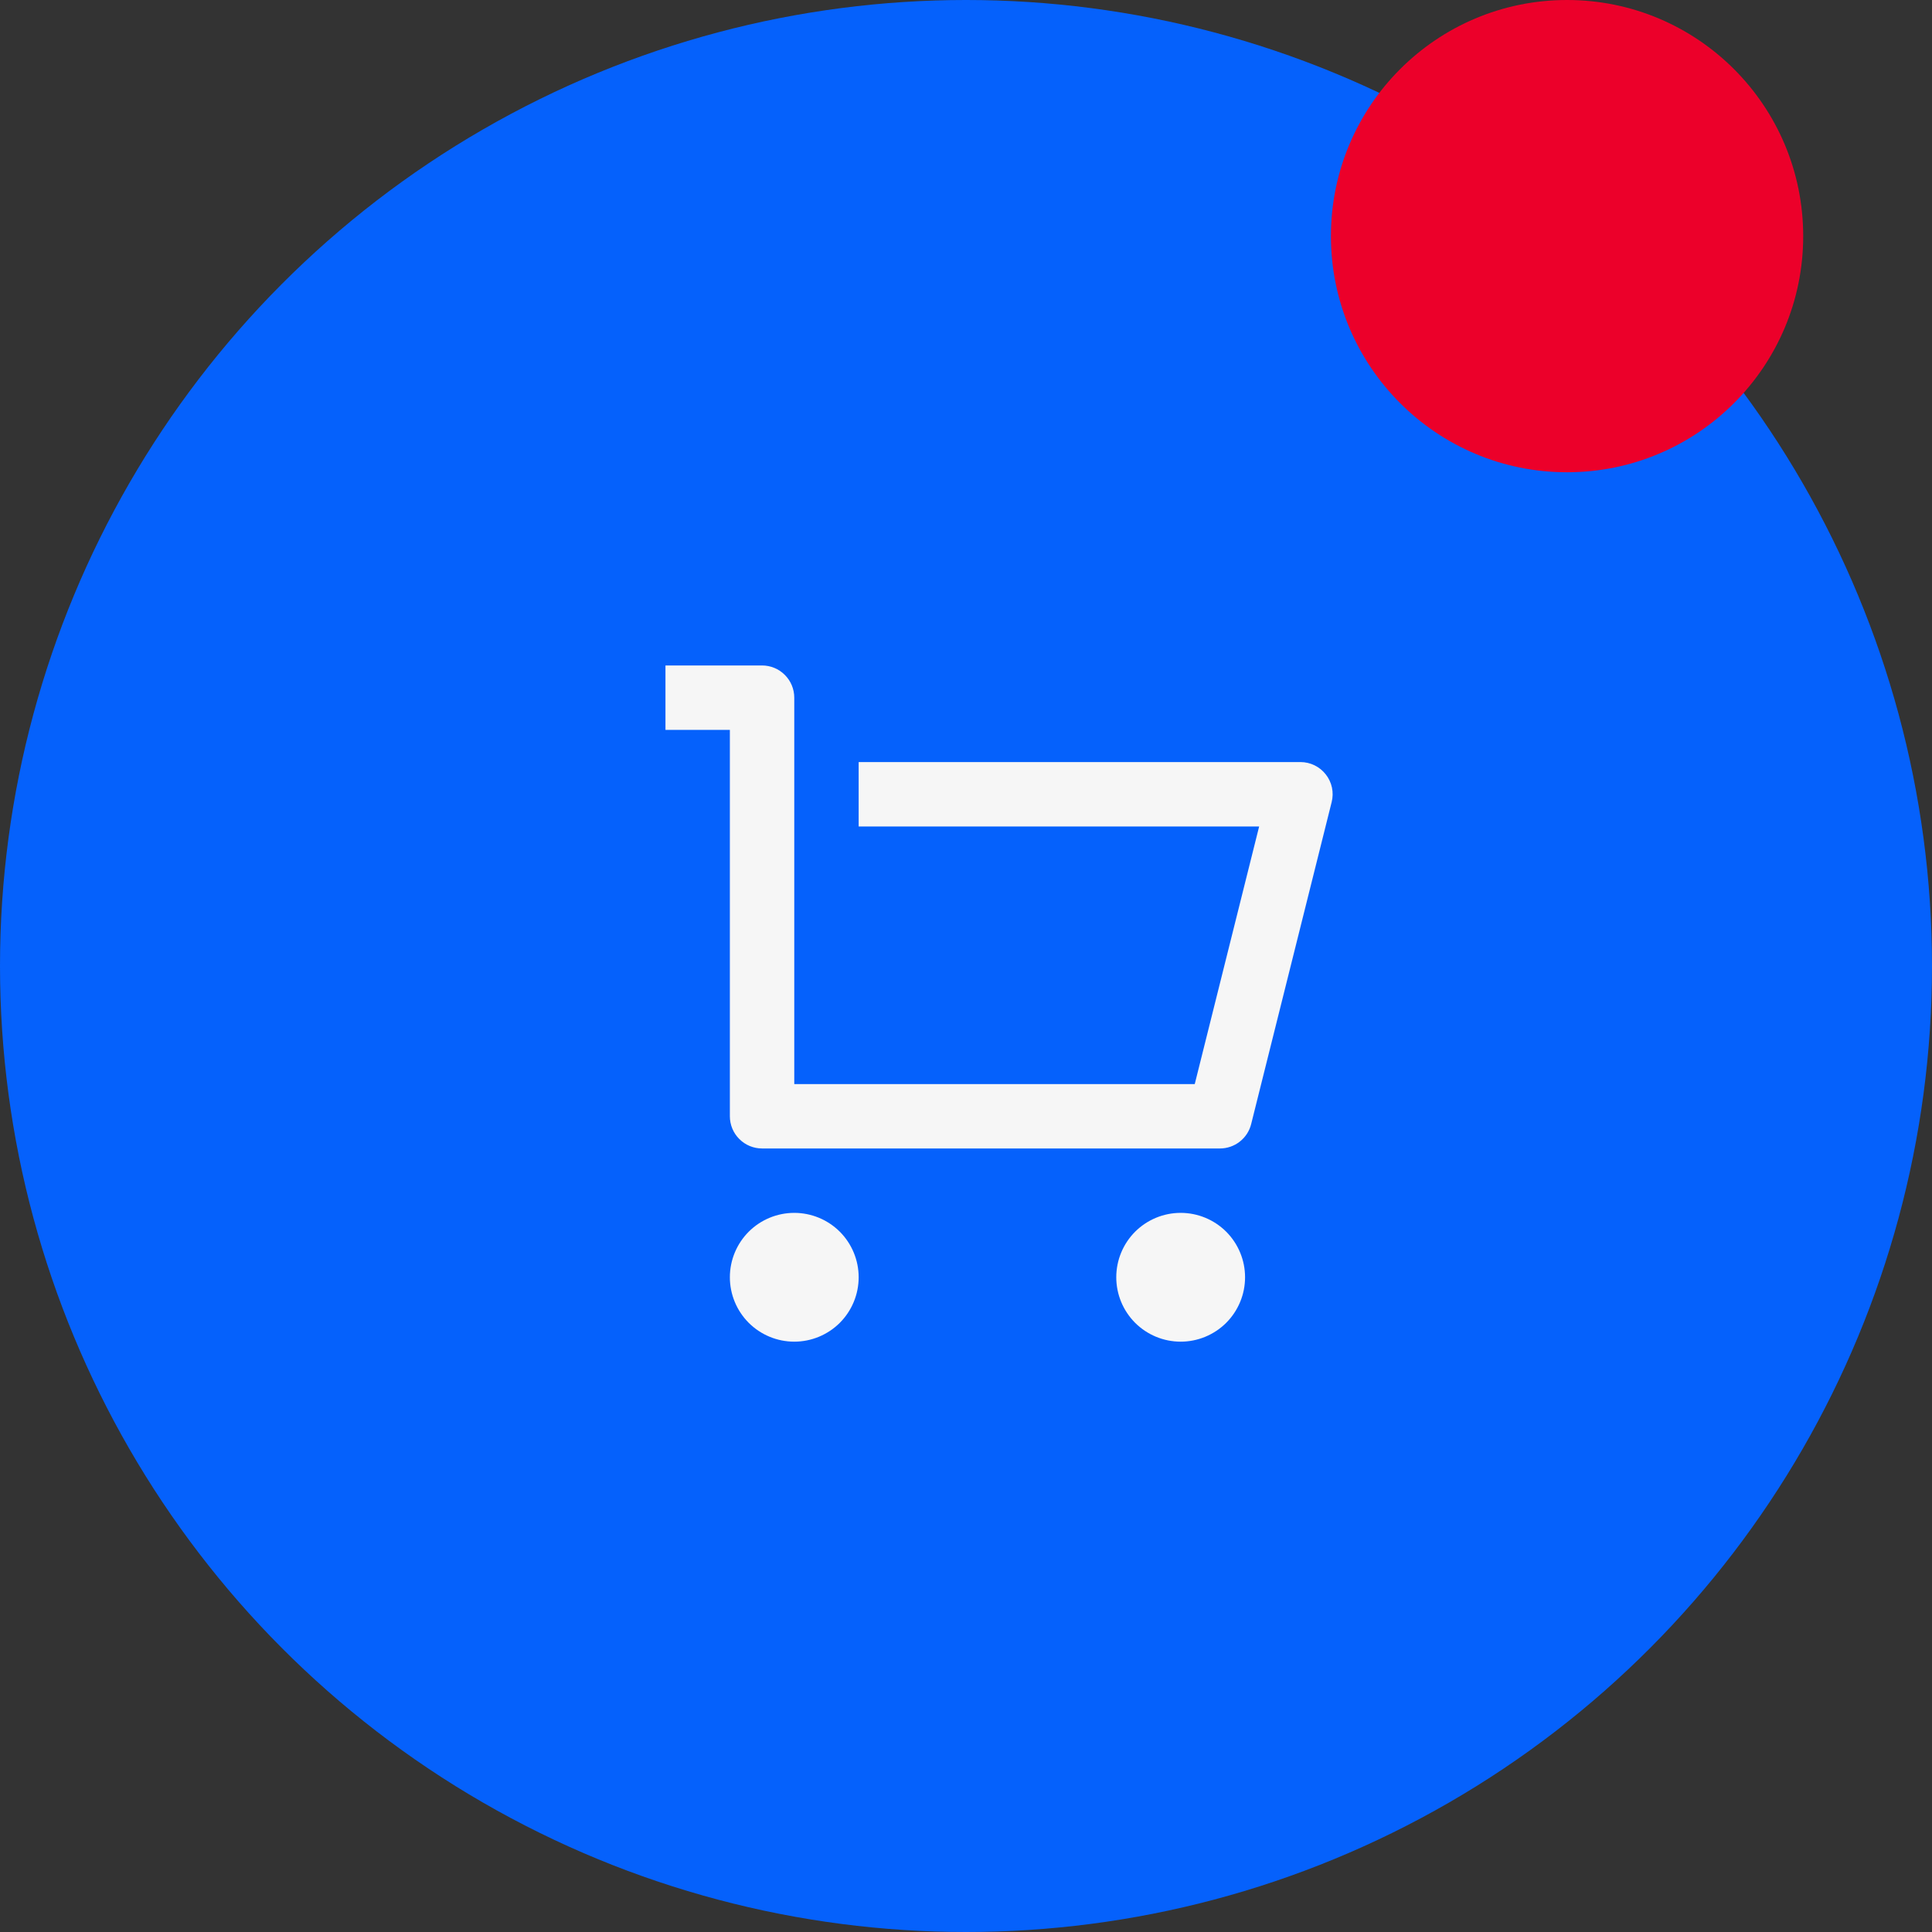 <svg width="45" height="45" viewBox="0 0 45 45" fill="none" xmlns="http://www.w3.org/2000/svg">
<rect x="0" y="0" width="45" height="45" fill="#333333" stroke="none"/>
<circle cx="22.5" cy="22.5" r="22.5" fill="#0561FC"/>
<path d="M17 26V17H15.5V15.5H17.75C17.949 15.5 18.14 15.579 18.28 15.72C18.421 15.86 18.5 16.051 18.5 16.25V25.25H27.828L29.328 19.25H20V17.75H30.29C30.404 17.75 30.517 17.776 30.619 17.826C30.721 17.876 30.811 17.949 30.881 18.039C30.951 18.128 31 18.233 31.024 18.345C31.047 18.456 31.045 18.572 31.017 18.682L29.142 26.182C29.102 26.344 29.008 26.488 28.876 26.591C28.745 26.694 28.582 26.75 28.415 26.75H17.75C17.551 26.75 17.36 26.671 17.22 26.53C17.079 26.39 17 26.199 17 26ZM18.5 31.25C18.102 31.25 17.721 31.092 17.439 30.811C17.158 30.529 17 30.148 17 29.75C17 29.352 17.158 28.971 17.439 28.689C17.721 28.408 18.102 28.25 18.5 28.25C18.898 28.25 19.279 28.408 19.561 28.689C19.842 28.971 20 29.352 20 29.75C20 30.148 19.842 30.529 19.561 30.811C19.279 31.092 18.898 31.25 18.5 31.25ZM27.5 31.25C27.102 31.25 26.721 31.092 26.439 30.811C26.158 30.529 26 30.148 26 29.75C26 29.352 26.158 28.971 26.439 28.689C26.721 28.408 27.102 28.25 27.5 28.25C27.898 28.25 28.279 28.408 28.561 28.689C28.842 28.971 29 29.352 29 29.75C29 30.148 28.842 30.529 28.561 30.811C28.279 31.092 27.898 31.25 27.5 31.25Z" fill="#F6F6F6"/>
<circle cx="36.5" cy="5.5" r="5.5" fill="#EC002A"/>
</svg>
